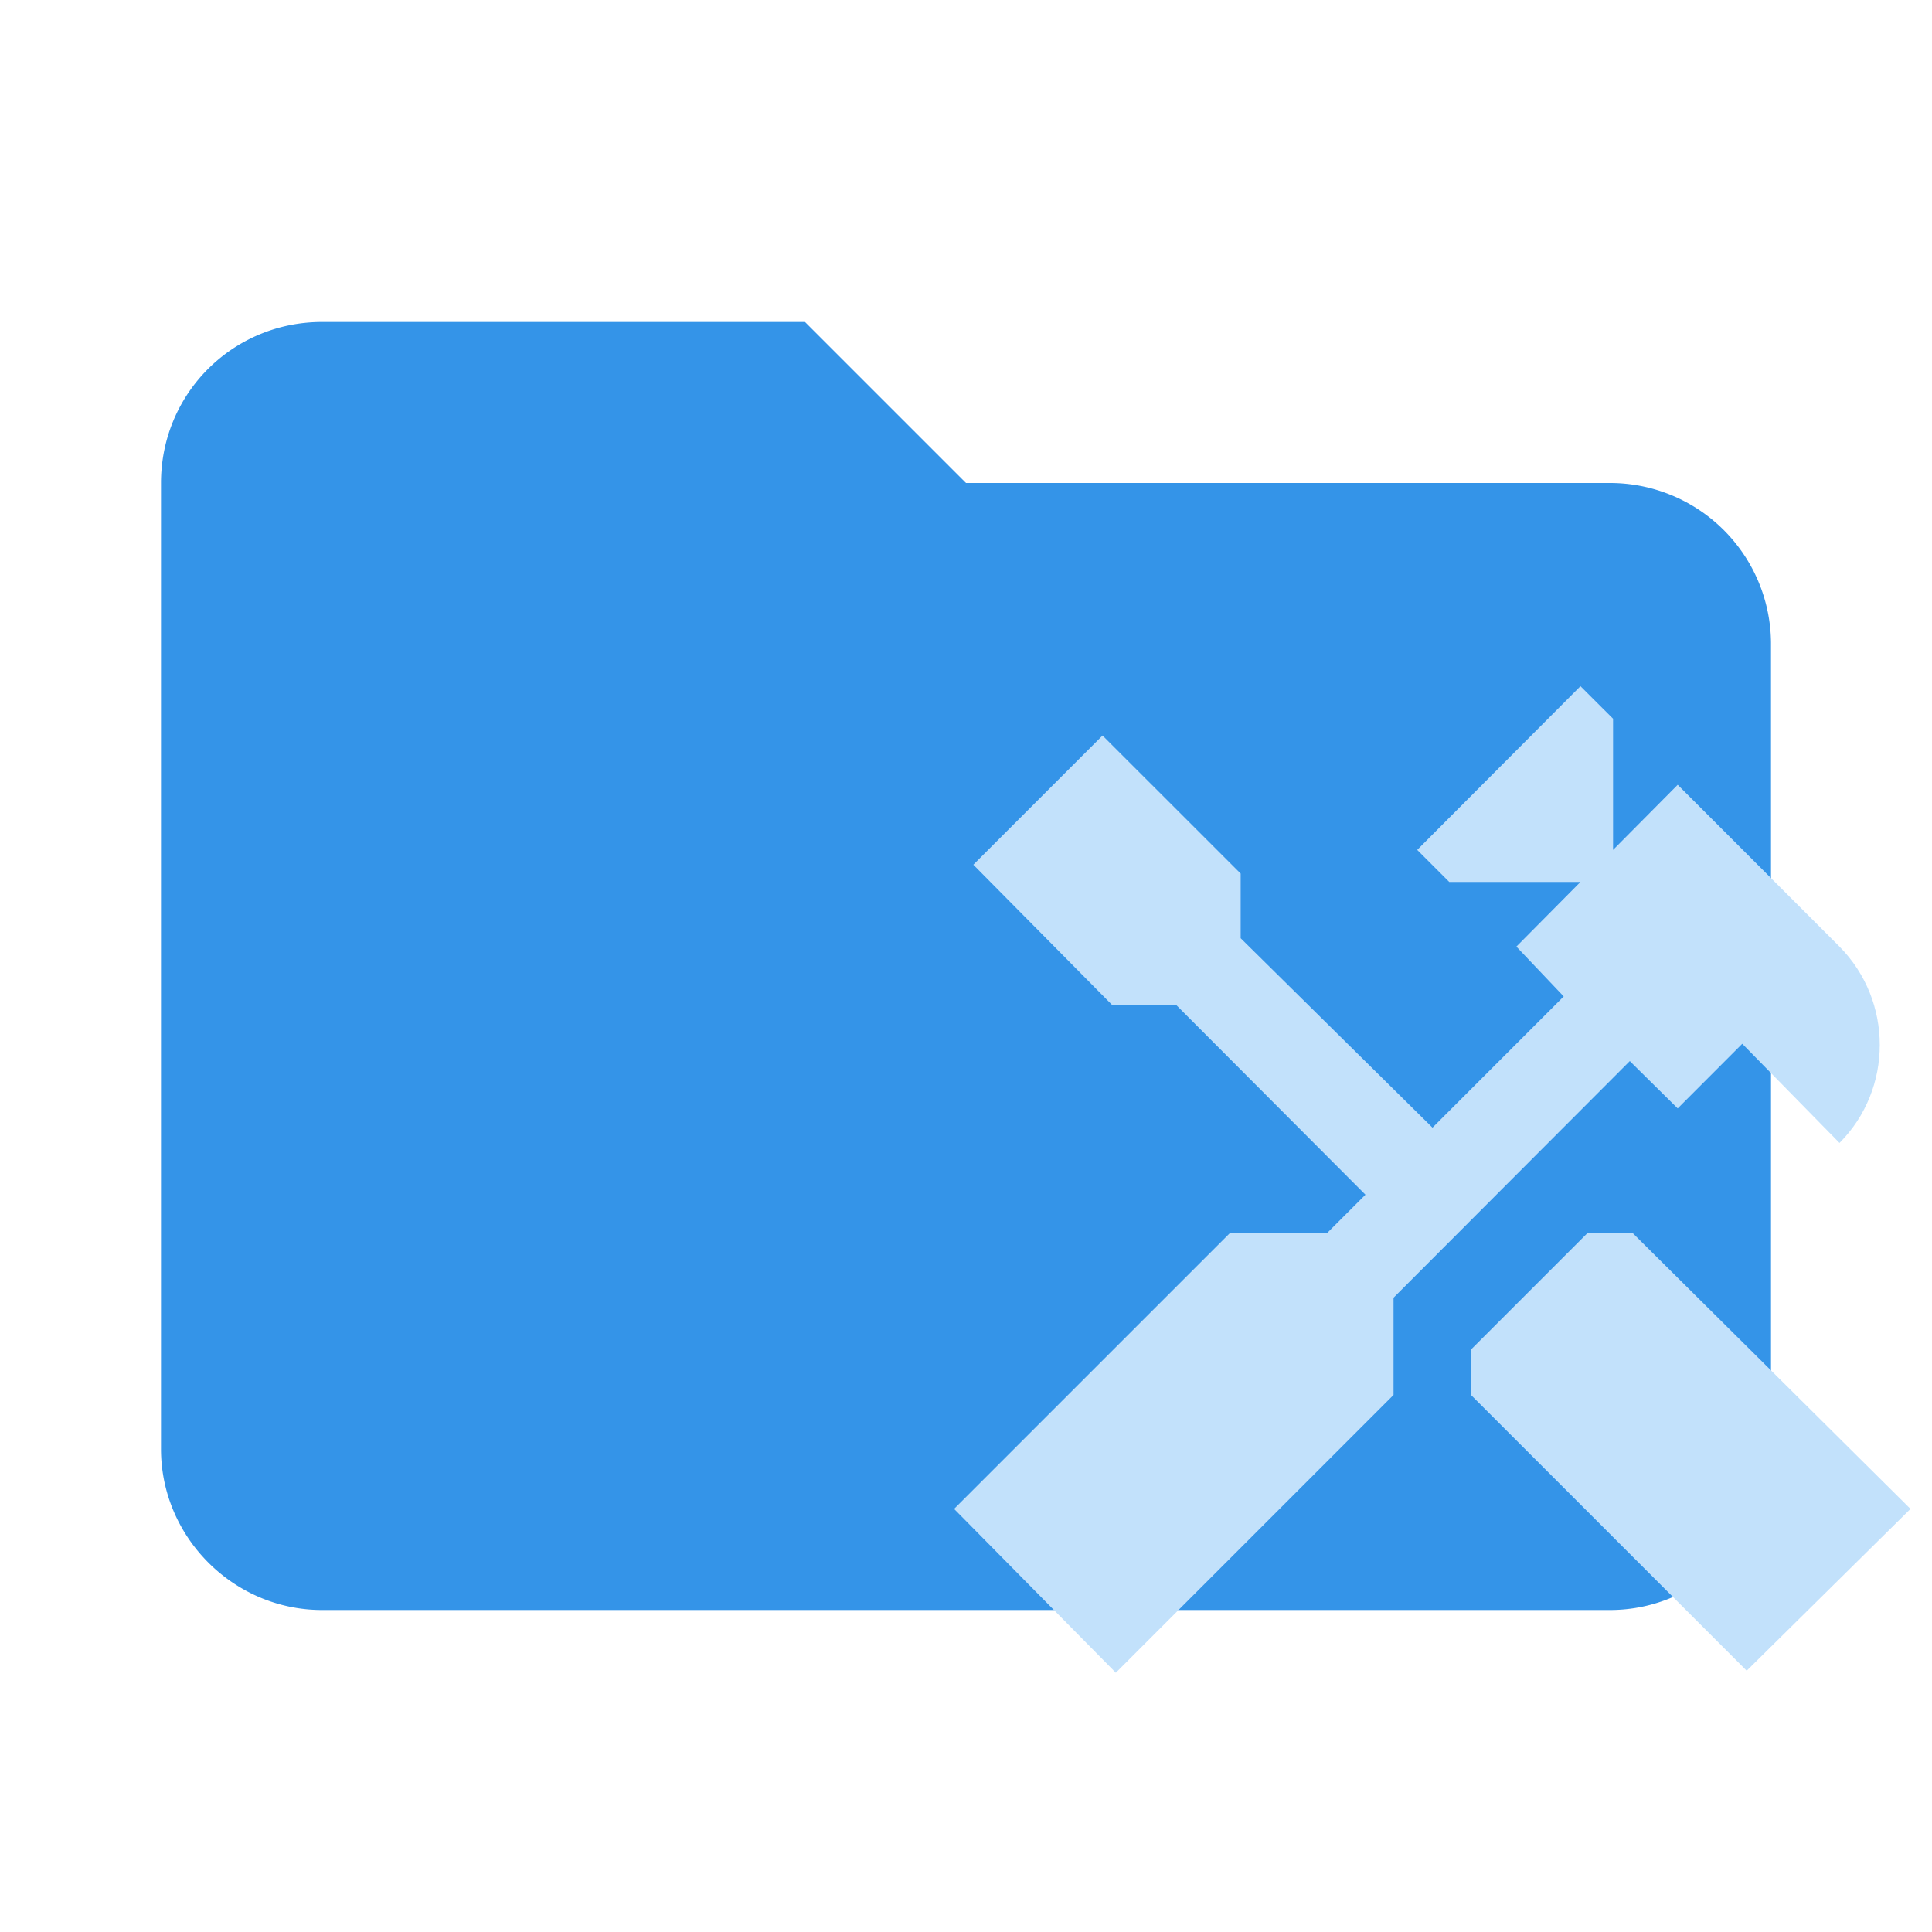 <svg filter="url(#saturation)" opacity="0.9" clip-rule="evenodd" fill-rule="evenodd" stroke-linejoin="round" stroke-miterlimit="1.414" viewBox="0 0 24 24" xml:space="preserve" xmlns="http://www.w3.org/2000/svg"><path d="M10 4H4c-1.11 0-2 .89-2 2v12c0 1.097.903 2 2 2h16c1.097 0 2-.903 2-2V8a2 2 0 0 0-2-2h-8l-2-2z" fill="#e57373" fill-rule="nonzero" style="fill:#1e88e5"/><path d="m20.283 15.319 3.45 3.425-2.035 2.01-3.425-3.425v-.564l1.446-1.446h.564m.558-1.55-.595-.588-2.935 2.94v1.208l-3.45 3.45-2.009-2.035 3.425-3.425h1.207l.478-.478-2.353-2.359h-.796l-1.722-1.74 1.605-1.605 1.716 1.715v.803l2.383 2.353 1.63-1.63-.588-.619.796-.803h-1.63l-.398-.398 2.028-2.034.405.404v1.63l.803-.809 2.01 2.01c.667.674.667 1.77 0 2.439l-1.208-1.232z" style="fill:#bbdefb;stroke-width:.613"/><filter id="saturation"><feColorMatrix type="saturate" values="0.8"/></filter></svg>